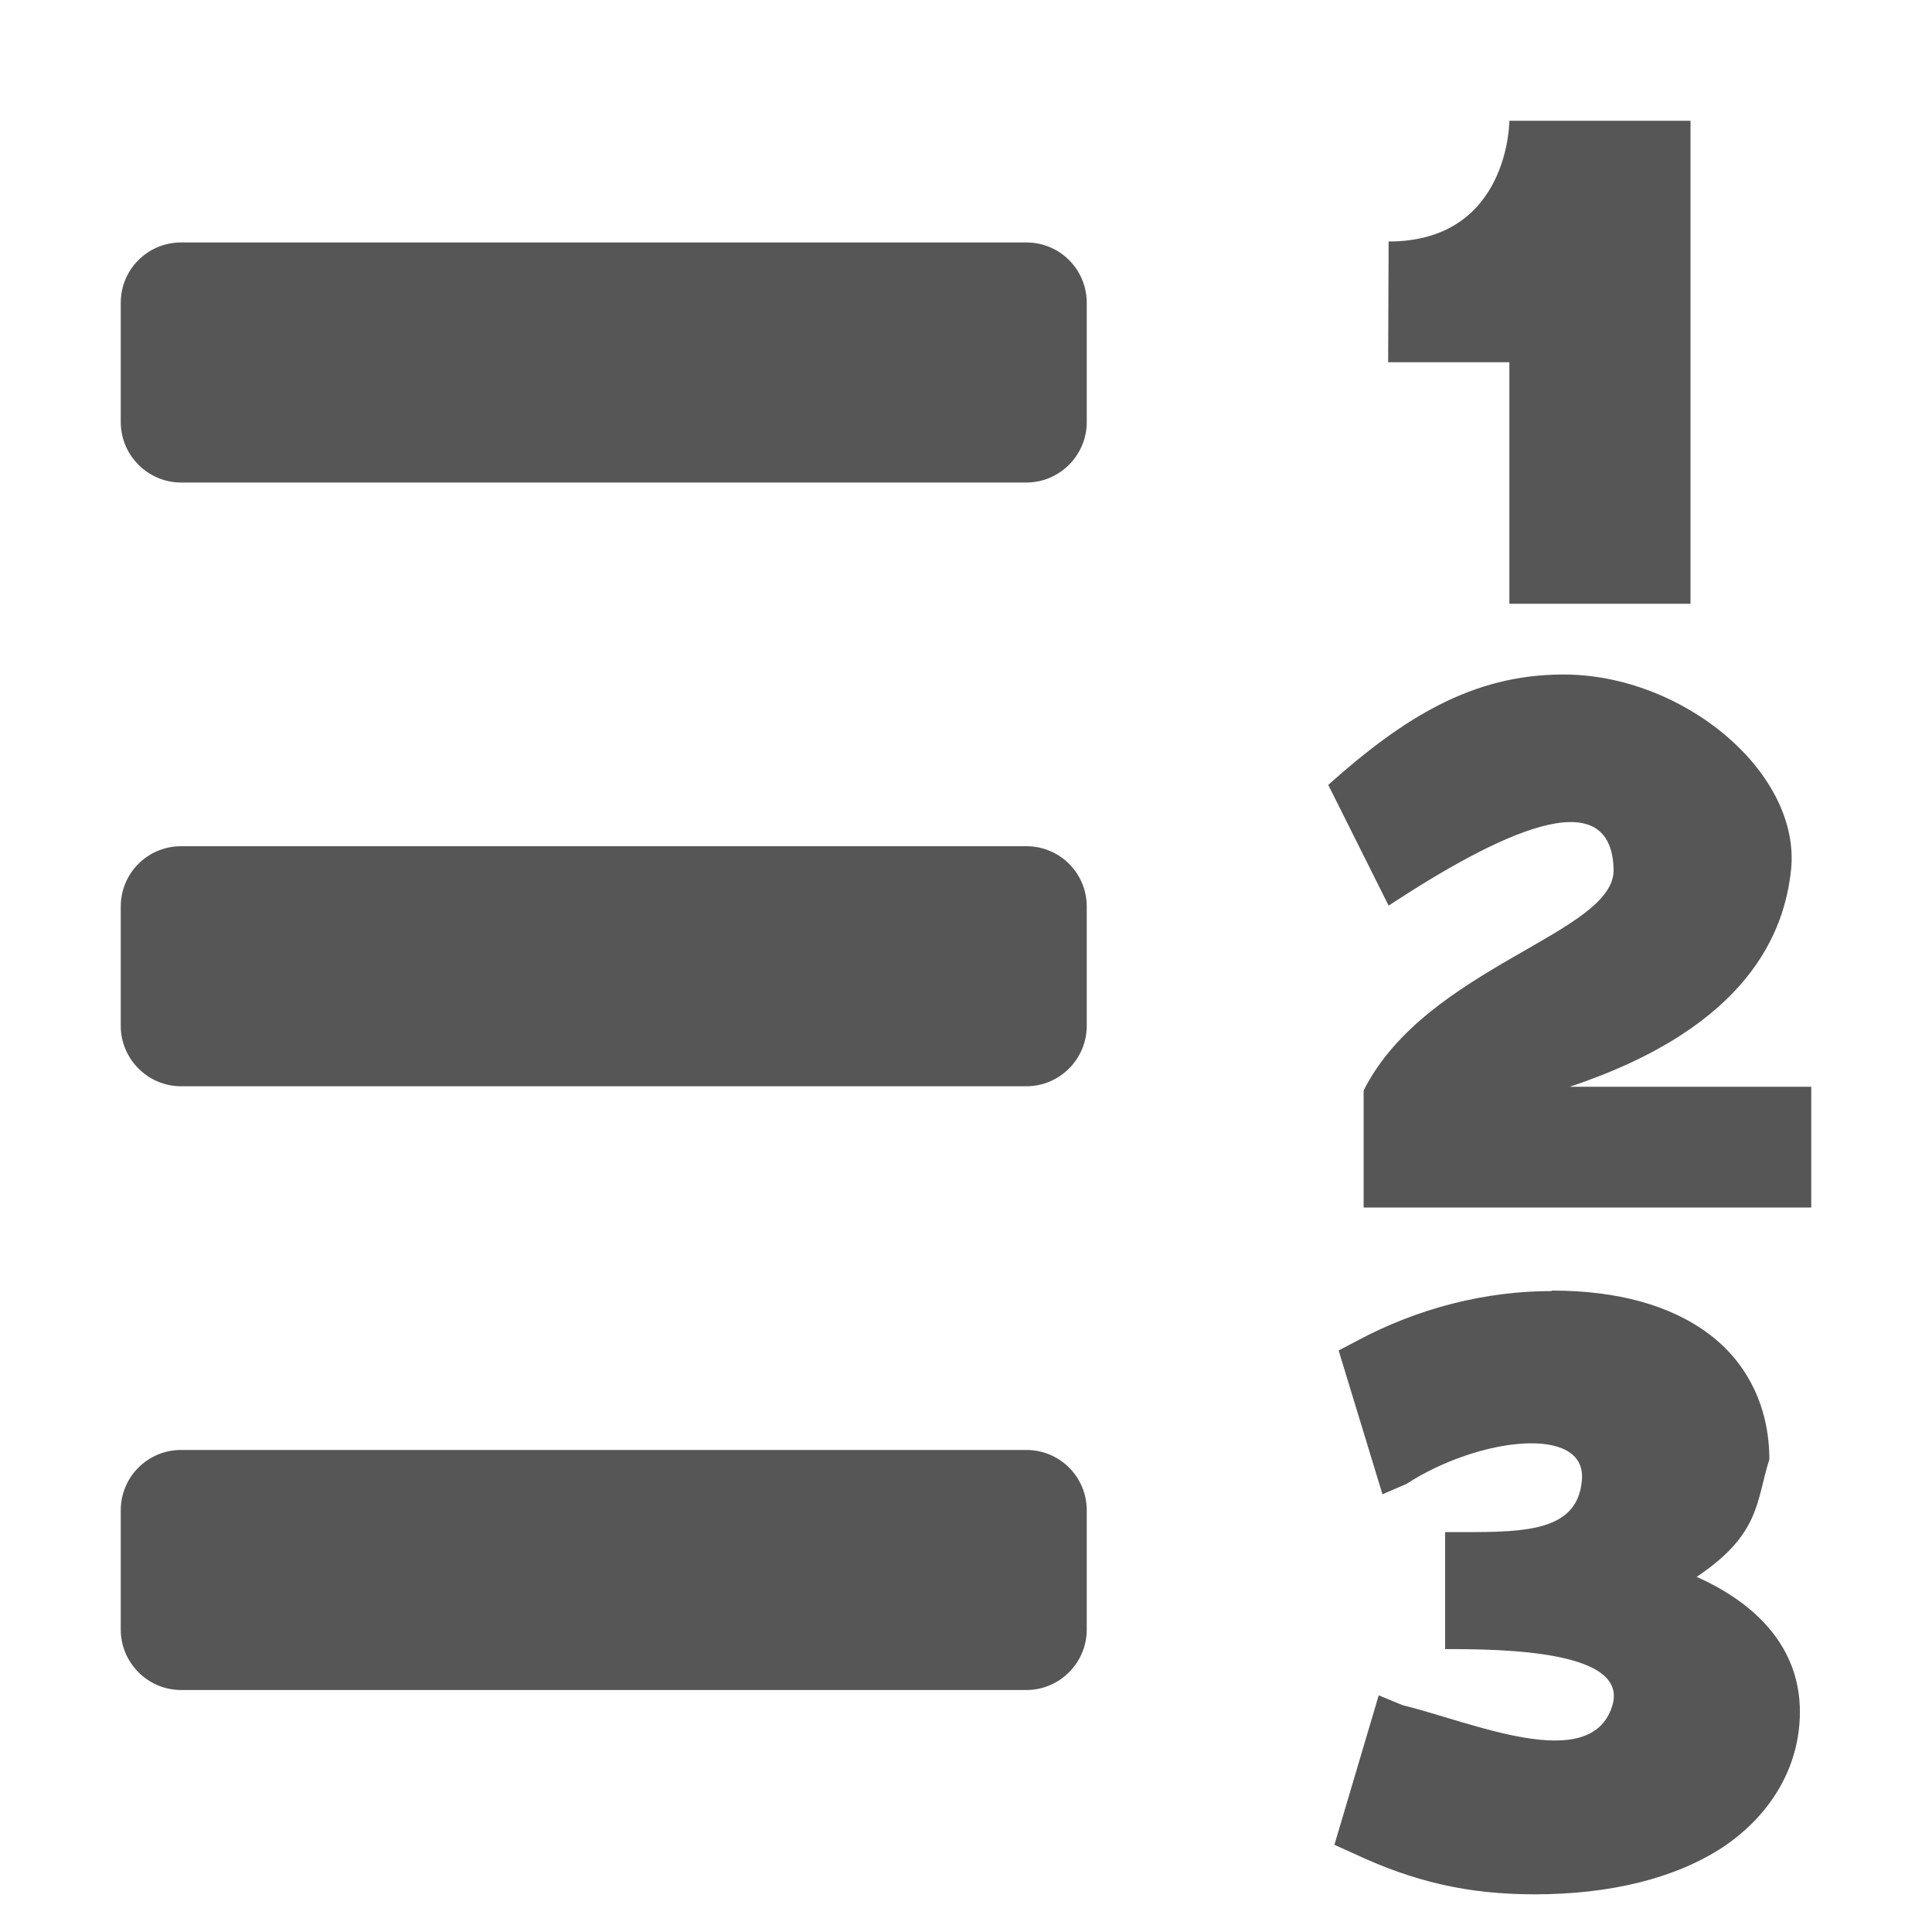 <?xml version="1.0" encoding="UTF-8"?>
<svg height="16px" viewBox="0 0 16 16" width="16px" xmlns="http://www.w3.org/2000/svg">
    <path d="m 12.5 1 s 0 1 -1 1 l -0.004 1 h 1.004 v 2 h 1.5 v -4 z m -11 1.008 c -0.277 0 -0.5 0.223 -0.5 0.5 v 0.988 c 0 0.273 0.223 0.5 0.5 0.5 h 7 c 0.277 0 0.5 -0.227 0.5 -0.5 v -0.988 c 0 -0.277 -0.223 -0.5 -0.5 -0.5 z m 11.434 3.578 c -0.738 0.004 -1.305 0.352 -1.934 0.914 l 0.5 1 c 0.898 -0.59 1.84 -1.051 1.863 -0.305 c 0.023 0.535 -1.551 0.805 -2.07 1.836 v 0.969 h 3.707 v -1 h -2 c 1.5 -0.5 1.777 -1.297 1.832 -1.789 c 0.09 -0.809 -0.895 -1.633 -1.898 -1.625 z m -11.434 1.422 c -0.277 0 -0.5 0.223 -0.5 0.5 v 0.988 c 0 0.273 0.223 0.5 0.5 0.5 h 7 c 0.277 0 0.5 -0.227 0.5 -0.5 v -0.988 c 0 -0.277 -0.223 -0.5 -0.5 -0.5 z m 11.352 3.68 v 0.004 c -0.543 0 -1.105 0.137 -1.625 0.418 l -0.141 0.074 l 0.363 1.191 l 0.199 -0.086 c 0.598 -0.387 1.488 -0.492 1.453 -0.035 c -0.035 0.461 -0.535 0.434 -1.133 0.434 v 0.969 c 0.488 0 1.531 0.012 1.383 0.473 c -0.18 0.57 -1.168 0.129 -1.734 -0.008 l -0.199 -0.082 l -0.367 1.238 l 0.156 0.07 c 0.496 0.234 0.945 0.34 1.5 0.34 c 0.633 0 1.168 -0.133 1.562 -0.391 c 0.391 -0.262 0.637 -0.66 0.637 -1.121 c 0 -0.539 -0.371 -0.902 -0.855 -1.117 c 0.531 -0.355 0.492 -0.629 0.602 -0.973 c 0 -0.43 -0.18 -0.797 -0.496 -1.035 c -0.32 -0.242 -0.762 -0.363 -1.305 -0.363 z m -11.352 1.32 c -0.277 0 -0.5 0.223 -0.5 0.5 v 0.988 c 0 0.273 0.223 0.5 0.5 0.5 h 7 c 0.277 0 0.5 -0.227 0.5 -0.5 v -0.988 c 0 -0.277 -0.223 -0.5 -0.5 -0.5 z m 0 0" fill="#565656"/>
</svg>
